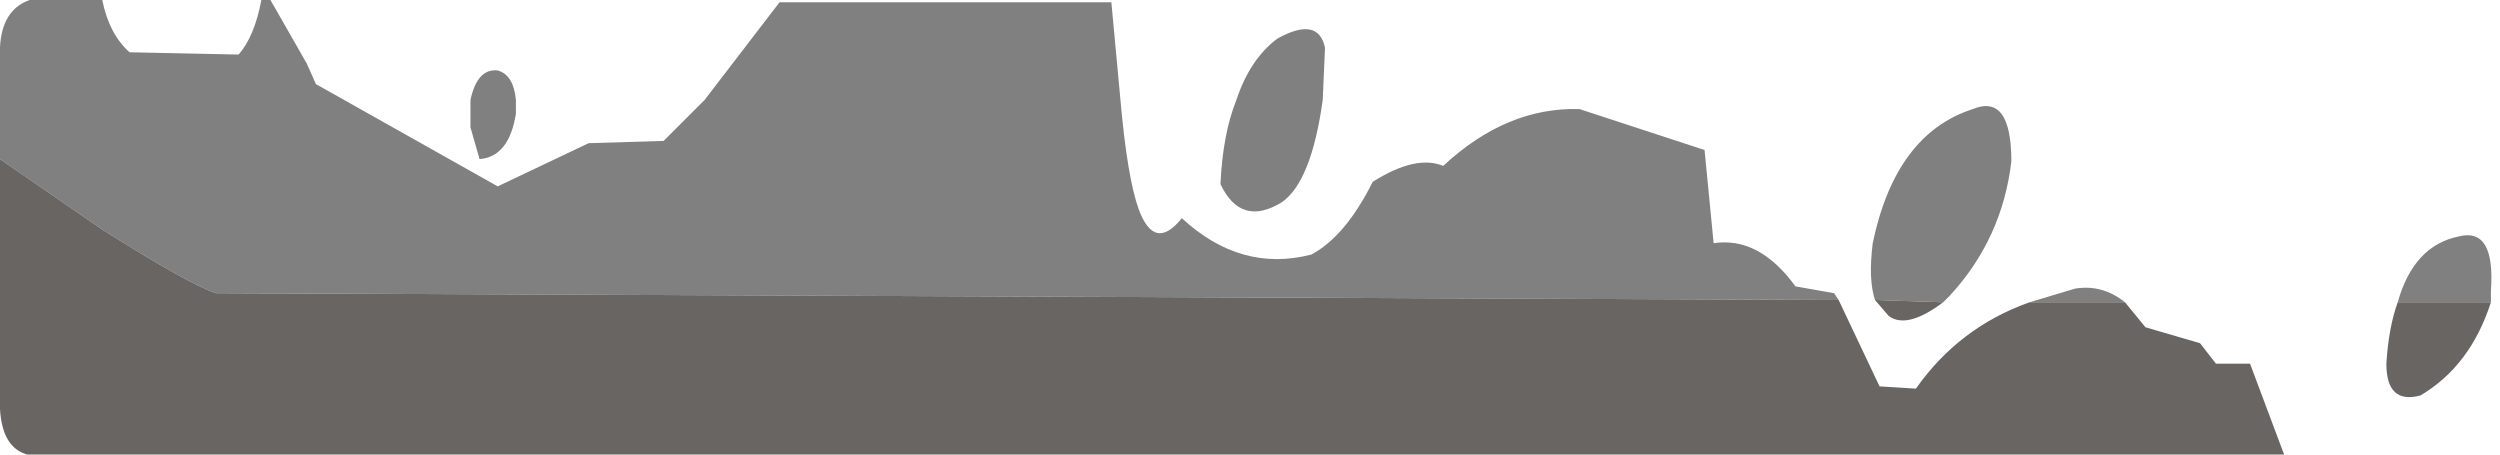 <?xml version="1.0" encoding="utf-8"?>
<svg version="1.1" id="Layer_1"
xmlns="http://www.w3.org/2000/svg"
xmlns:xlink="http://www.w3.org/1999/xlink"
width="55px" height="10px"
xml:space="preserve">
<g id="PathID_2556" transform="matrix(1, 0, 0, 1, 0, 0)">
<path style="fill:#808080;fill-opacity:1" d="M52.75 6.65Q53.1 5.4 54.1 5.2Q54.9 5 54.8 6.4L54.8 6.65L52.75 6.65M41.25 6.6Q41.1 6.15 41.2 5.35Q41.7 2.95 43.4 2.4Q44.25 2.05 44.25 3.55Q44.05 5.25 42.9 6.5L42.75 6.65L41.25 6.6M44.65 6.65L45.65 6.35Q46.25 6.25 46.75 6.65L44.65 6.65M0 3.5L0 1.3Q-0.05 0.25 0.65 0L2.25 0Q2.4 0.75 2.85 1.15L5.25 1.2Q5.6 0.8 5.75 0L5.95 0L6.75 1.4L6.95 1.85L10.95 4.1L12.95 3.15L14.6 3.1L15.5 2.2L17.15 0.05L24.45 0.05L24.65 2.2Q24.8 3.9 25.05 4.6Q25.4 5.55 26 4.8Q27.3 6 28.85 5.6Q29.6 5.2 30.2 4Q31.15 3.4 31.75 3.65Q33.15 2.35 34.75 2.4L37.5 3.3L37.7 5.35Q38.7 5.2 39.5 6.3L40.35 6.45L40.45 6.6L4.75 6.45Q4.15 6.25 2.25 5.05L0 3.5M26.85 4.05Q26.9 2.95 27.2 2.2Q27.5 1.3 28.1 0.85Q29 0.35 29.15 1.05L29.1 2.2Q28.85 4 28.2 4.45Q27.3 5 26.85 4.05M10.95 1.55Q11.3 1.65 11.35 2.2L11.35 2.5Q11.2 3.45 10.55 3.5L10.35 2.8L10.35 2.2Q10.5 1.5 10.95 1.55" />
<path style="fill:#686562;fill-opacity:1" d="M54.8 6.65Q54.35 8.05 53.25 8.7Q52.5 8.9 52.5 8Q52.55 7.2 52.75 6.65L54.8 6.65M42.75 6.65Q41.95 7.25 41.55 6.95L41.25 6.6L42.75 6.65M46.75 6.65L47.2 7.2L48.4 7.55L48.75 8L49.5 8L50.25 10L0.6 10Q0.05 9.85 0 9L0 3.5L2.25 5.05Q4.15 6.25 4.75 6.45L40.45 6.6L41.35 8.5L42.15 8.55Q43.1 7.2 44.65 6.65L46.75 6.65" />
</g>
</svg>
